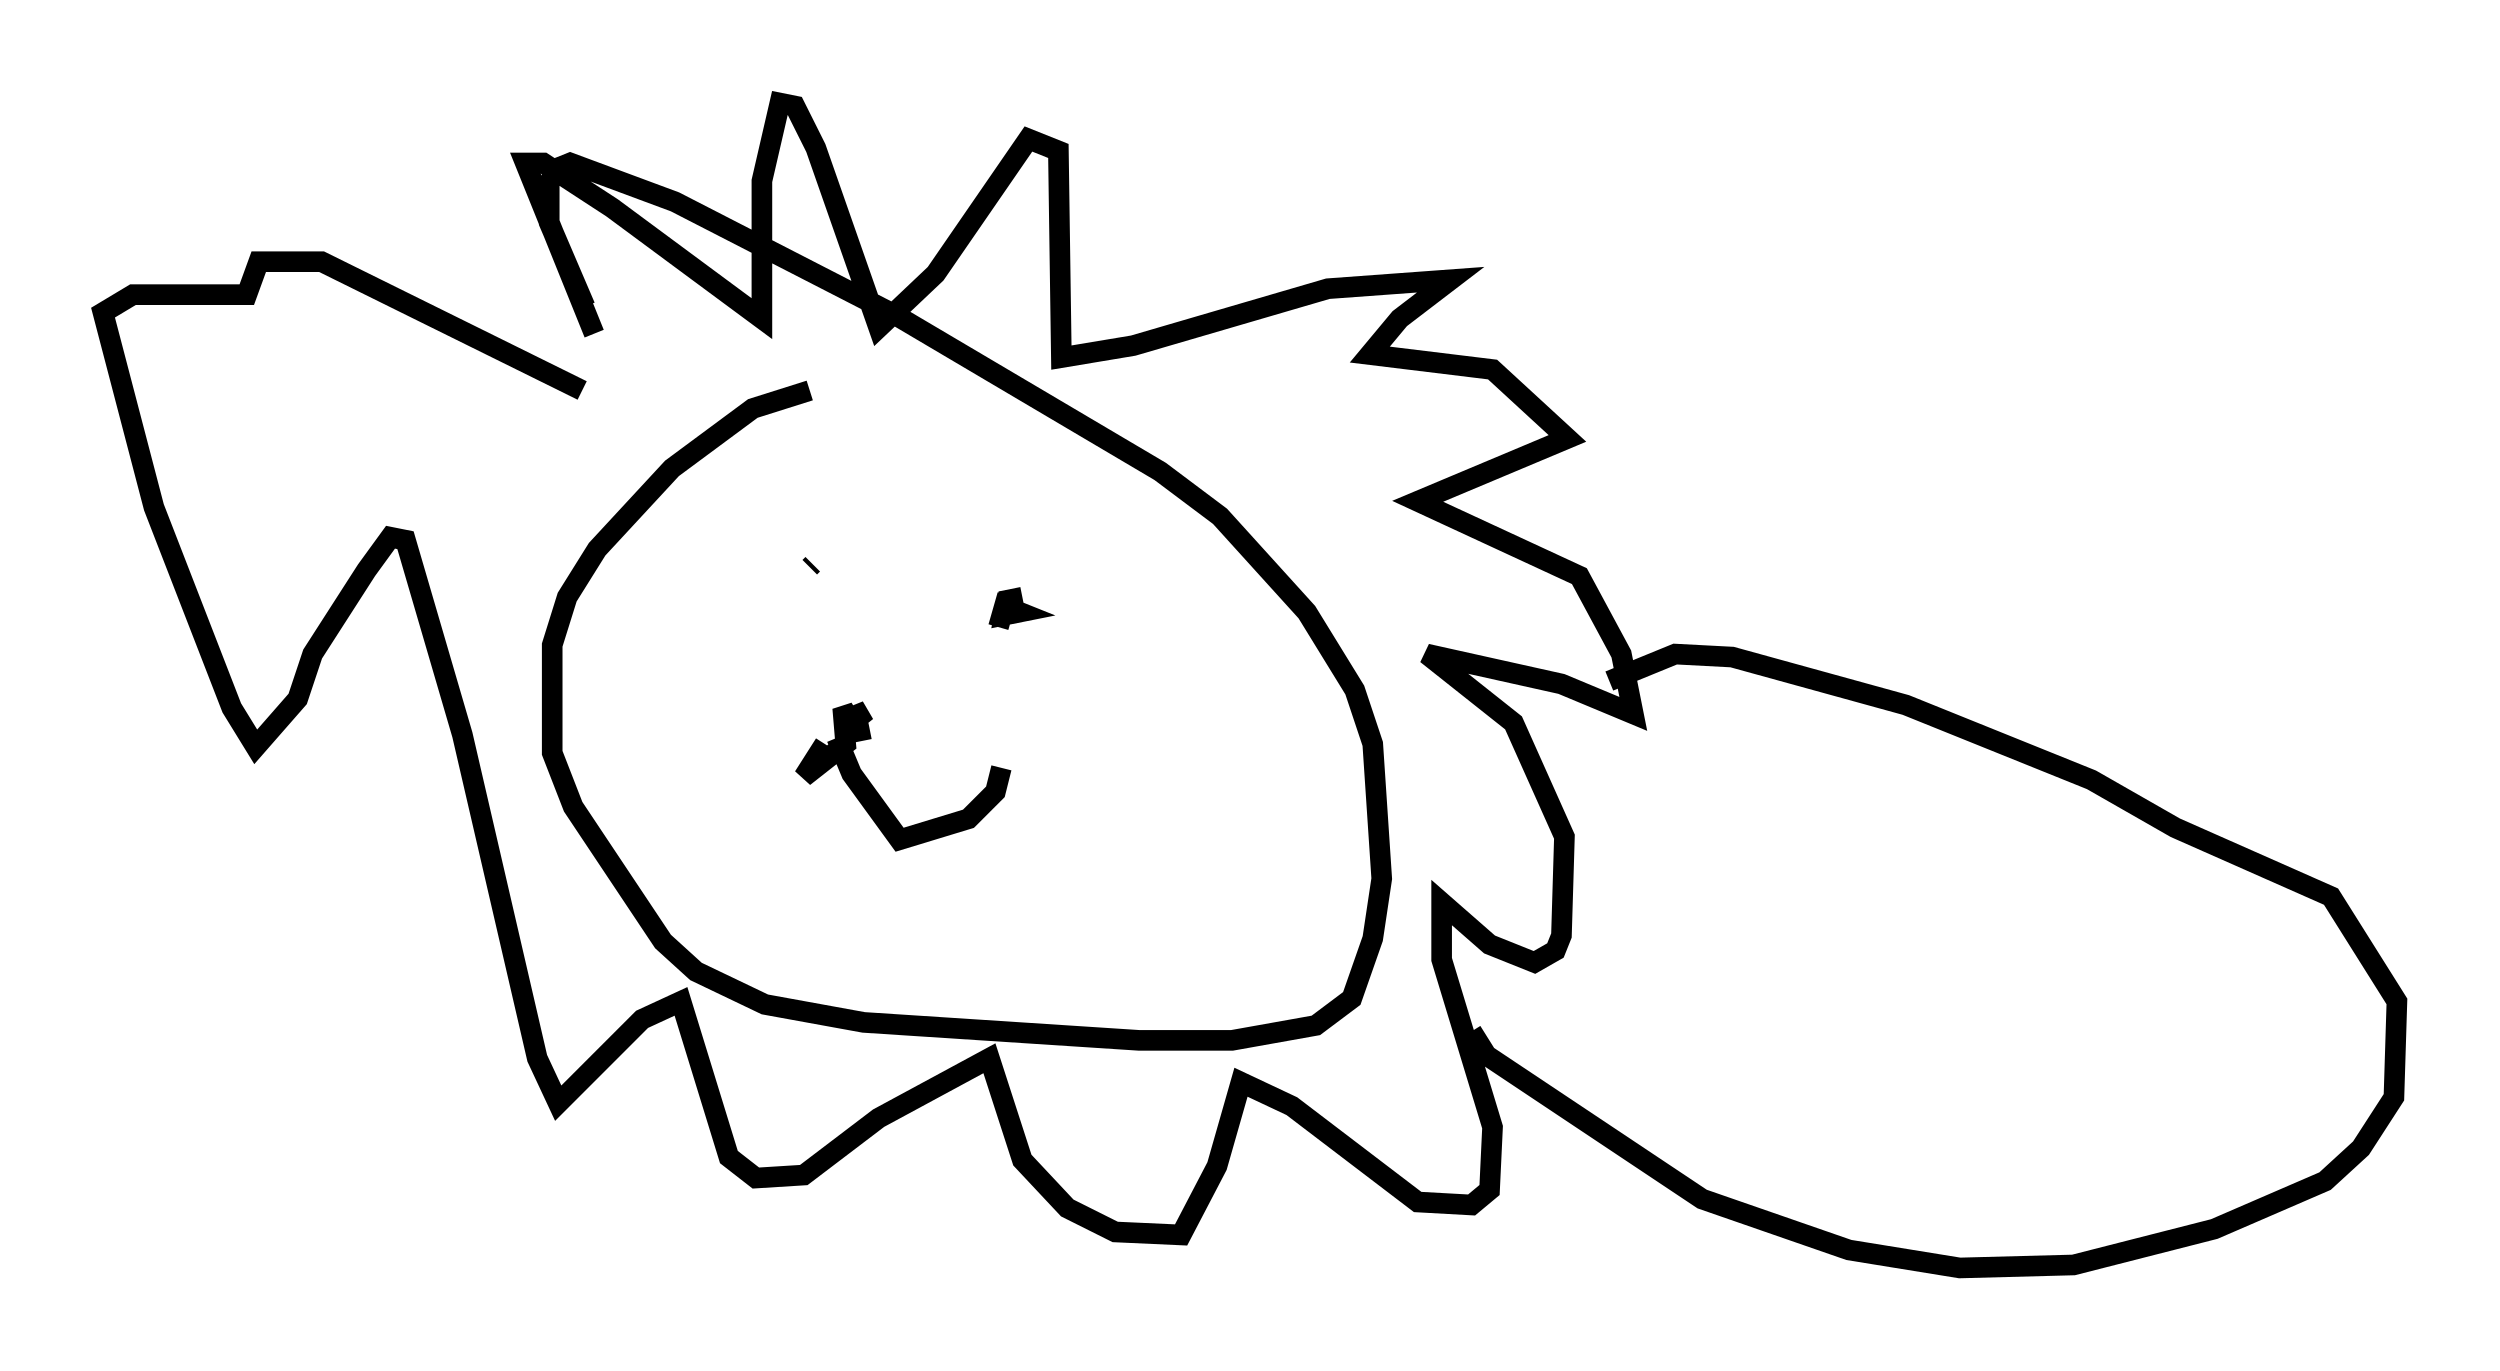 <?xml version="1.0" encoding="utf-8" ?>
<svg baseProfile="full" height="66.503" version="1.1" width="121.262" xmlns="http://www.w3.org/2000/svg" xmlns:ev="http://www.w3.org/2001/xml-events" xmlns:xlink="http://www.w3.org/1999/xlink"><defs /><rect fill="white" height="66.503" width="121.262" x="0" y="0" /><path d="M29.983, 17.782 m-1.162, -1.598 l-3.341, -8.279 0.872, 0.0 l3.341, 2.179 7.263, 5.374 l0.0, -6.682 0.872, -3.777 l0.726, 0.145 1.017, 2.034 l3.05, 8.715 2.76, -2.615 l4.503, -6.536 1.453, 0.581 l0.145, 10.022 3.486, -0.581 l9.441, -2.76 5.955, -0.436 l-2.469, 1.888 -1.453, 1.743 l5.955, 0.726 3.631, 3.341 l-7.263, 3.05 7.844, 3.631 l2.034, 3.777 0.581, 2.905 l-3.486, -1.453 -6.536, -1.453 l4.212, 3.341 2.469, 5.52 l-0.145, 4.793 -0.291, 0.726 l-1.017, 0.581 -2.179, -0.872 l-2.324, -2.034 0.0, 2.76 l2.469, 8.134 -0.145, 3.05 l-0.872, 0.726 -2.615, -0.145 l-6.101, -4.648 -2.469, -1.162 l-1.162, 4.067 -1.743, 3.341 l-3.196, -0.145 -2.324, -1.162 l-2.179, -2.324 -1.598, -4.939 l-5.374, 2.905 -3.631, 2.76 l-2.324, 0.145 -1.307, -1.017 l-2.324, -7.553 -1.888, 0.872 l-4.067, 4.067 -1.017, -2.179 l-3.631, -15.687 -2.76, -9.441 l-0.726, -0.145 -1.162, 1.598 l-2.615, 4.067 -0.726, 2.179 l-2.034, 2.324 -1.162, -1.888 l-3.777, -9.732 -2.469, -9.441 l1.453, -0.872 5.52, 0.0 l0.581, -1.598 3.05, 0.0 l12.637, 6.246 m11.039, 0.0 l-2.76, 0.872 -3.922, 2.905 l-3.631, 3.922 -1.453, 2.324 l-0.726, 2.324 0.0, 5.229 l1.017, 2.615 4.358, 6.536 l1.598, 1.453 3.341, 1.598 l4.793, 0.872 13.363, 0.872 l4.503, 0.0 4.067, -0.726 l1.743, -1.307 1.017, -2.905 l0.436, -2.905 -0.436, -6.536 l-0.872, -2.615 -2.324, -3.777 l-4.212, -4.648 -2.905, -2.179 l-12.782, -7.553 -10.749, -5.52 l-5.084, -1.888 -0.726, 0.291 l-0.291, 0.726 0.0, 1.888 l1.743, 4.067 m11.039, 12.492 l-0.145, 0.145 m10.313, 1.453 l-0.726, 0.145 -0.145, 0.726 l0.726, -0.145 -0.726, -0.291 l-0.291, 1.017 m-6.246, 4.939 l-0.726, 0.145 -0.145, -0.726 l0.726, -0.291 -0.726, 0.581 l-0.436, -0.726 0.145, 1.743 l-2.034, 1.598 1.017, -1.598 m0.581, -0.291 l0.726, 1.743 2.324, 3.196 l3.341, -1.017 1.307, -1.307 l0.291, -1.162 m29.486, -4.212 l3.196, -1.307 2.76, 0.145 l8.425, 2.324 9.006, 3.631 l4.067, 2.324 7.553, 3.341 l3.196, 5.084 -0.145, 4.648 l-1.598, 2.469 -1.743, 1.598 l-5.374, 2.324 -6.827, 1.743 l-5.52, 0.145 -5.374, -0.872 l-7.117, -2.469 -10.458, -6.972 l-0.726, -1.162 " fill="none" stroke="black" stroke-width="1" /></svg>